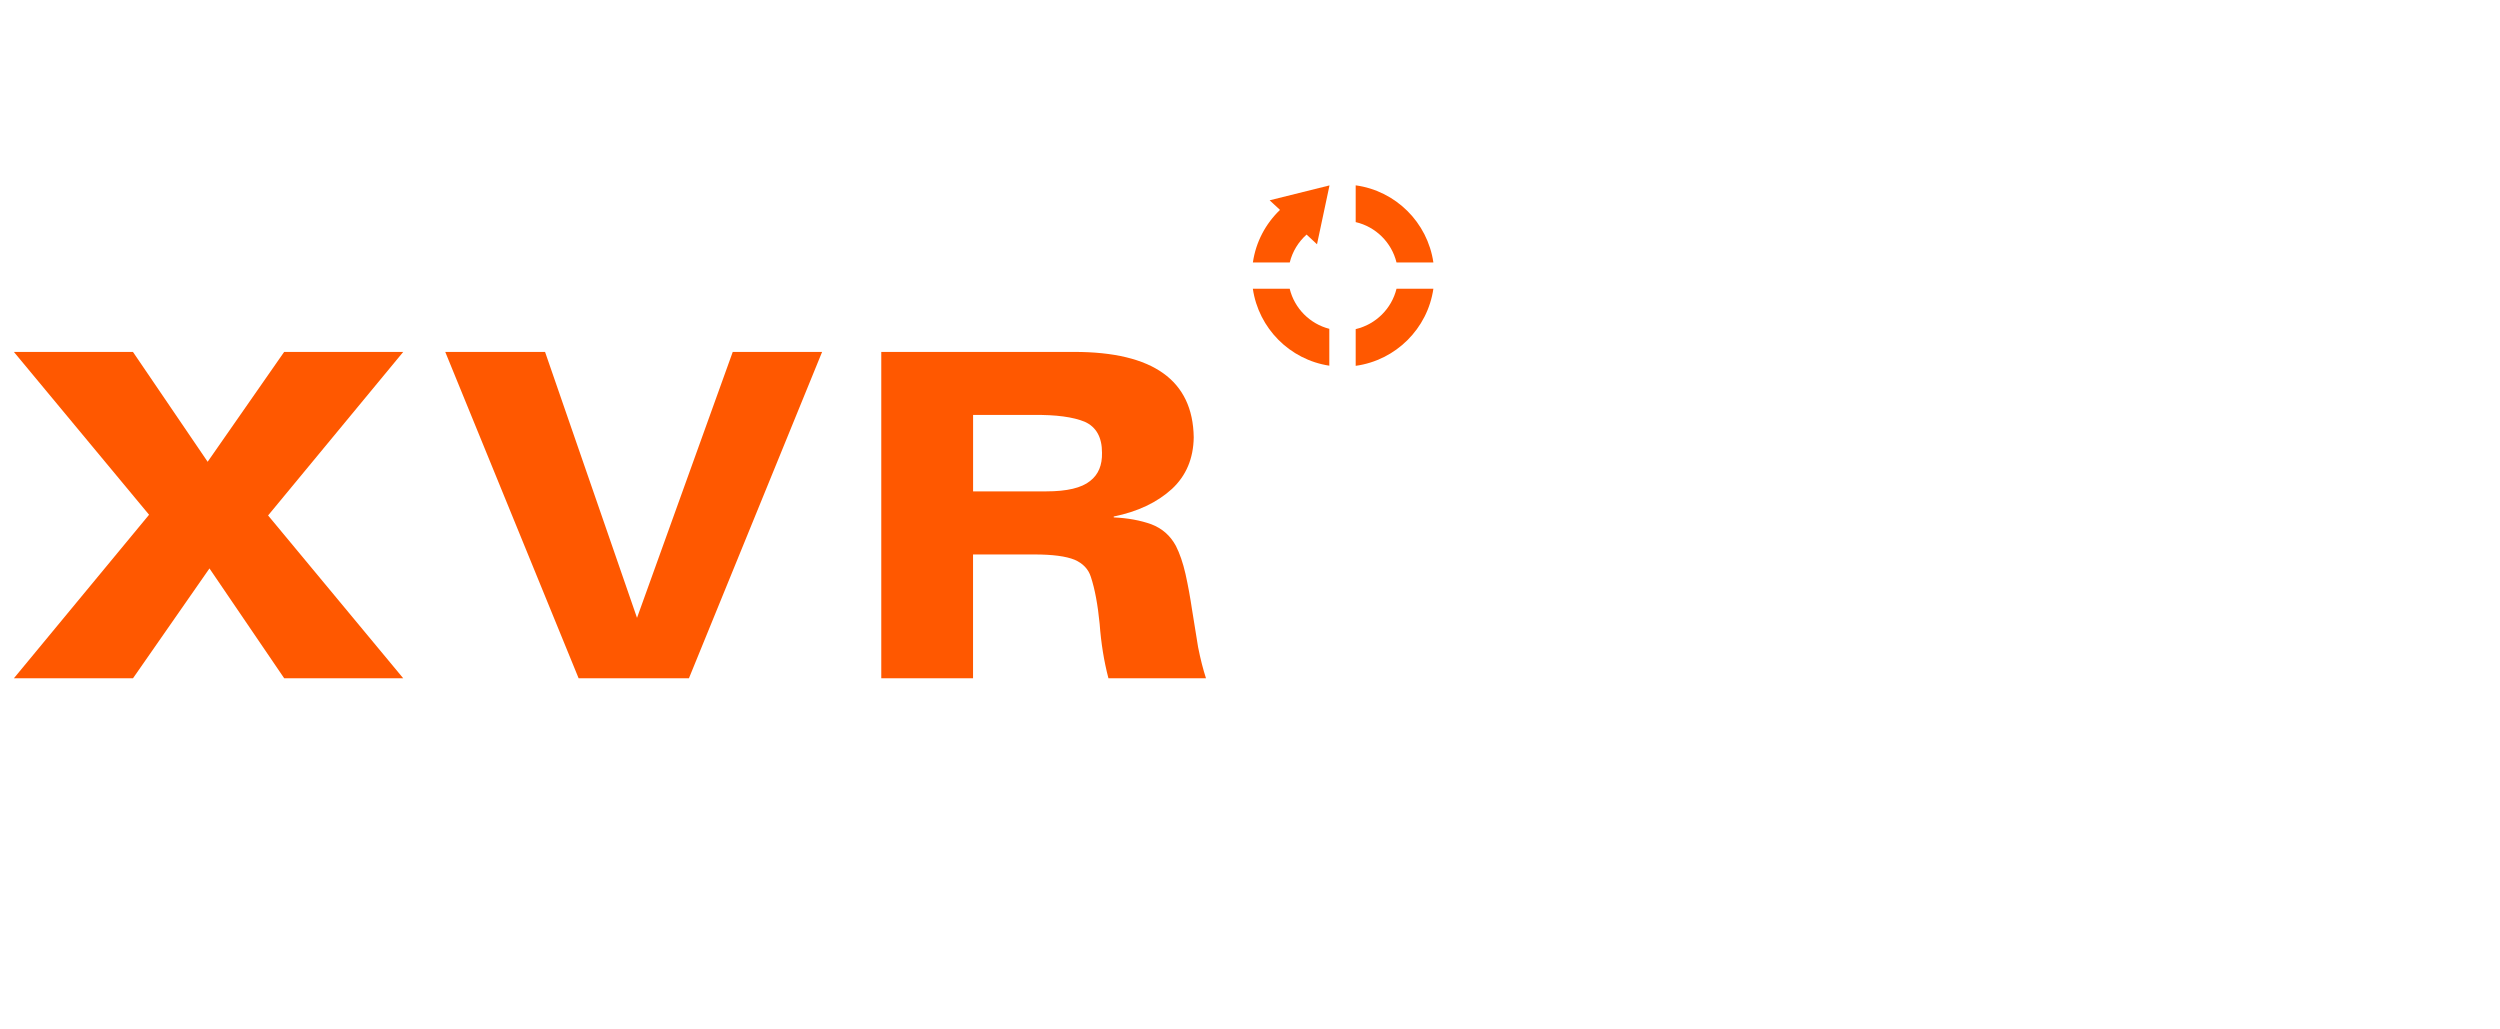 <svg xmlns="http://www.w3.org/2000/svg" id="Final" viewBox="0 0 510 210"><defs><style>      .cls-1 {        fill: none;      }      .cls-2 {        fill: #ff5800;      }    </style></defs><rect class="cls-1" width="510" height="210"></rect><g><path class="cls-2" d="M284.89,53.54h7.52c-1.19-8.16-7.67-14.61-15.85-15.73v7.5c4.1.95,7.33,4.15,8.33,8.24"></path><path class="cls-2" d="M261.12,42.82c-2.92,2.8-4.93,6.53-5.53,10.72h7.52c.55-2.24,1.77-4.2,3.43-5.69l2.13,1.98,2.55-12.01-12.21,3.04,2.11,1.96Z"></path><path class="cls-2" d="M263.1,58.9h-7.52c1.17,8.08,7.54,14.48,15.6,15.7v-7.52c-3.98-1.02-7.11-4.18-8.08-8.17"></path><path class="cls-2" d="M276.56,67.14v7.49c8.18-1.13,14.67-7.57,15.85-15.73h-7.52c-1,4.08-4.23,7.28-8.33,8.24"></path><polygon class="cls-2" points="54.75 105.08 54.75 105.08 82.26 71.79 57.97 71.79 42.36 94.2 27.12 71.79 2.83 71.79 30.41 105.01 30.35 105.08 2.83 138.37 27.13 138.37 42.73 115.96 57.98 138.37 82.26 138.37 54.69 105.15 54.75 105.08"></polygon><polygon class="cls-2" points="129.95 126.04 111.19 71.79 90.83 71.79 118.04 138.37 140.54 138.37 167.71 71.79 149.48 71.79 129.95 126.04"></polygon><path class="cls-2" d="M243.19,124.46c-.38-2.58-.83-5.04-1.35-7.38-.52-2.28-1.18-4.19-1.96-5.72-1.13-2.1-2.81-3.57-5.01-4.41-2.26-.81-4.82-1.27-7.67-1.4v-.18c4.88-.99,8.84-2.86,11.88-5.63,2.9-2.7,4.38-6.21,4.44-10.53-.17-11.62-8.3-17.42-24.37-17.42h-39.37v66.58h18.72v-25.26h12.52c3.69,0,6.43.36,8.2,1.08,1.72.75,2.82,1.92,3.32,3.51.81,2.46,1.41,5.66,1.79,9.59.29,3.93.89,7.62,1.79,11.07h19.9c-.58-1.77-1.12-3.89-1.61-6.35-.41-2.46-.81-4.98-1.22-7.56M222.4,98.11c-1.75,1.42-4.73,2.13-8.95,2.13h-14.94v-15.59h12.32c4.6-.06,8.1.41,10.48,1.4,2.33,1.06,3.5,3.16,3.5,6.3.06,2.54-.74,4.46-2.4,5.75"></path></g></svg>